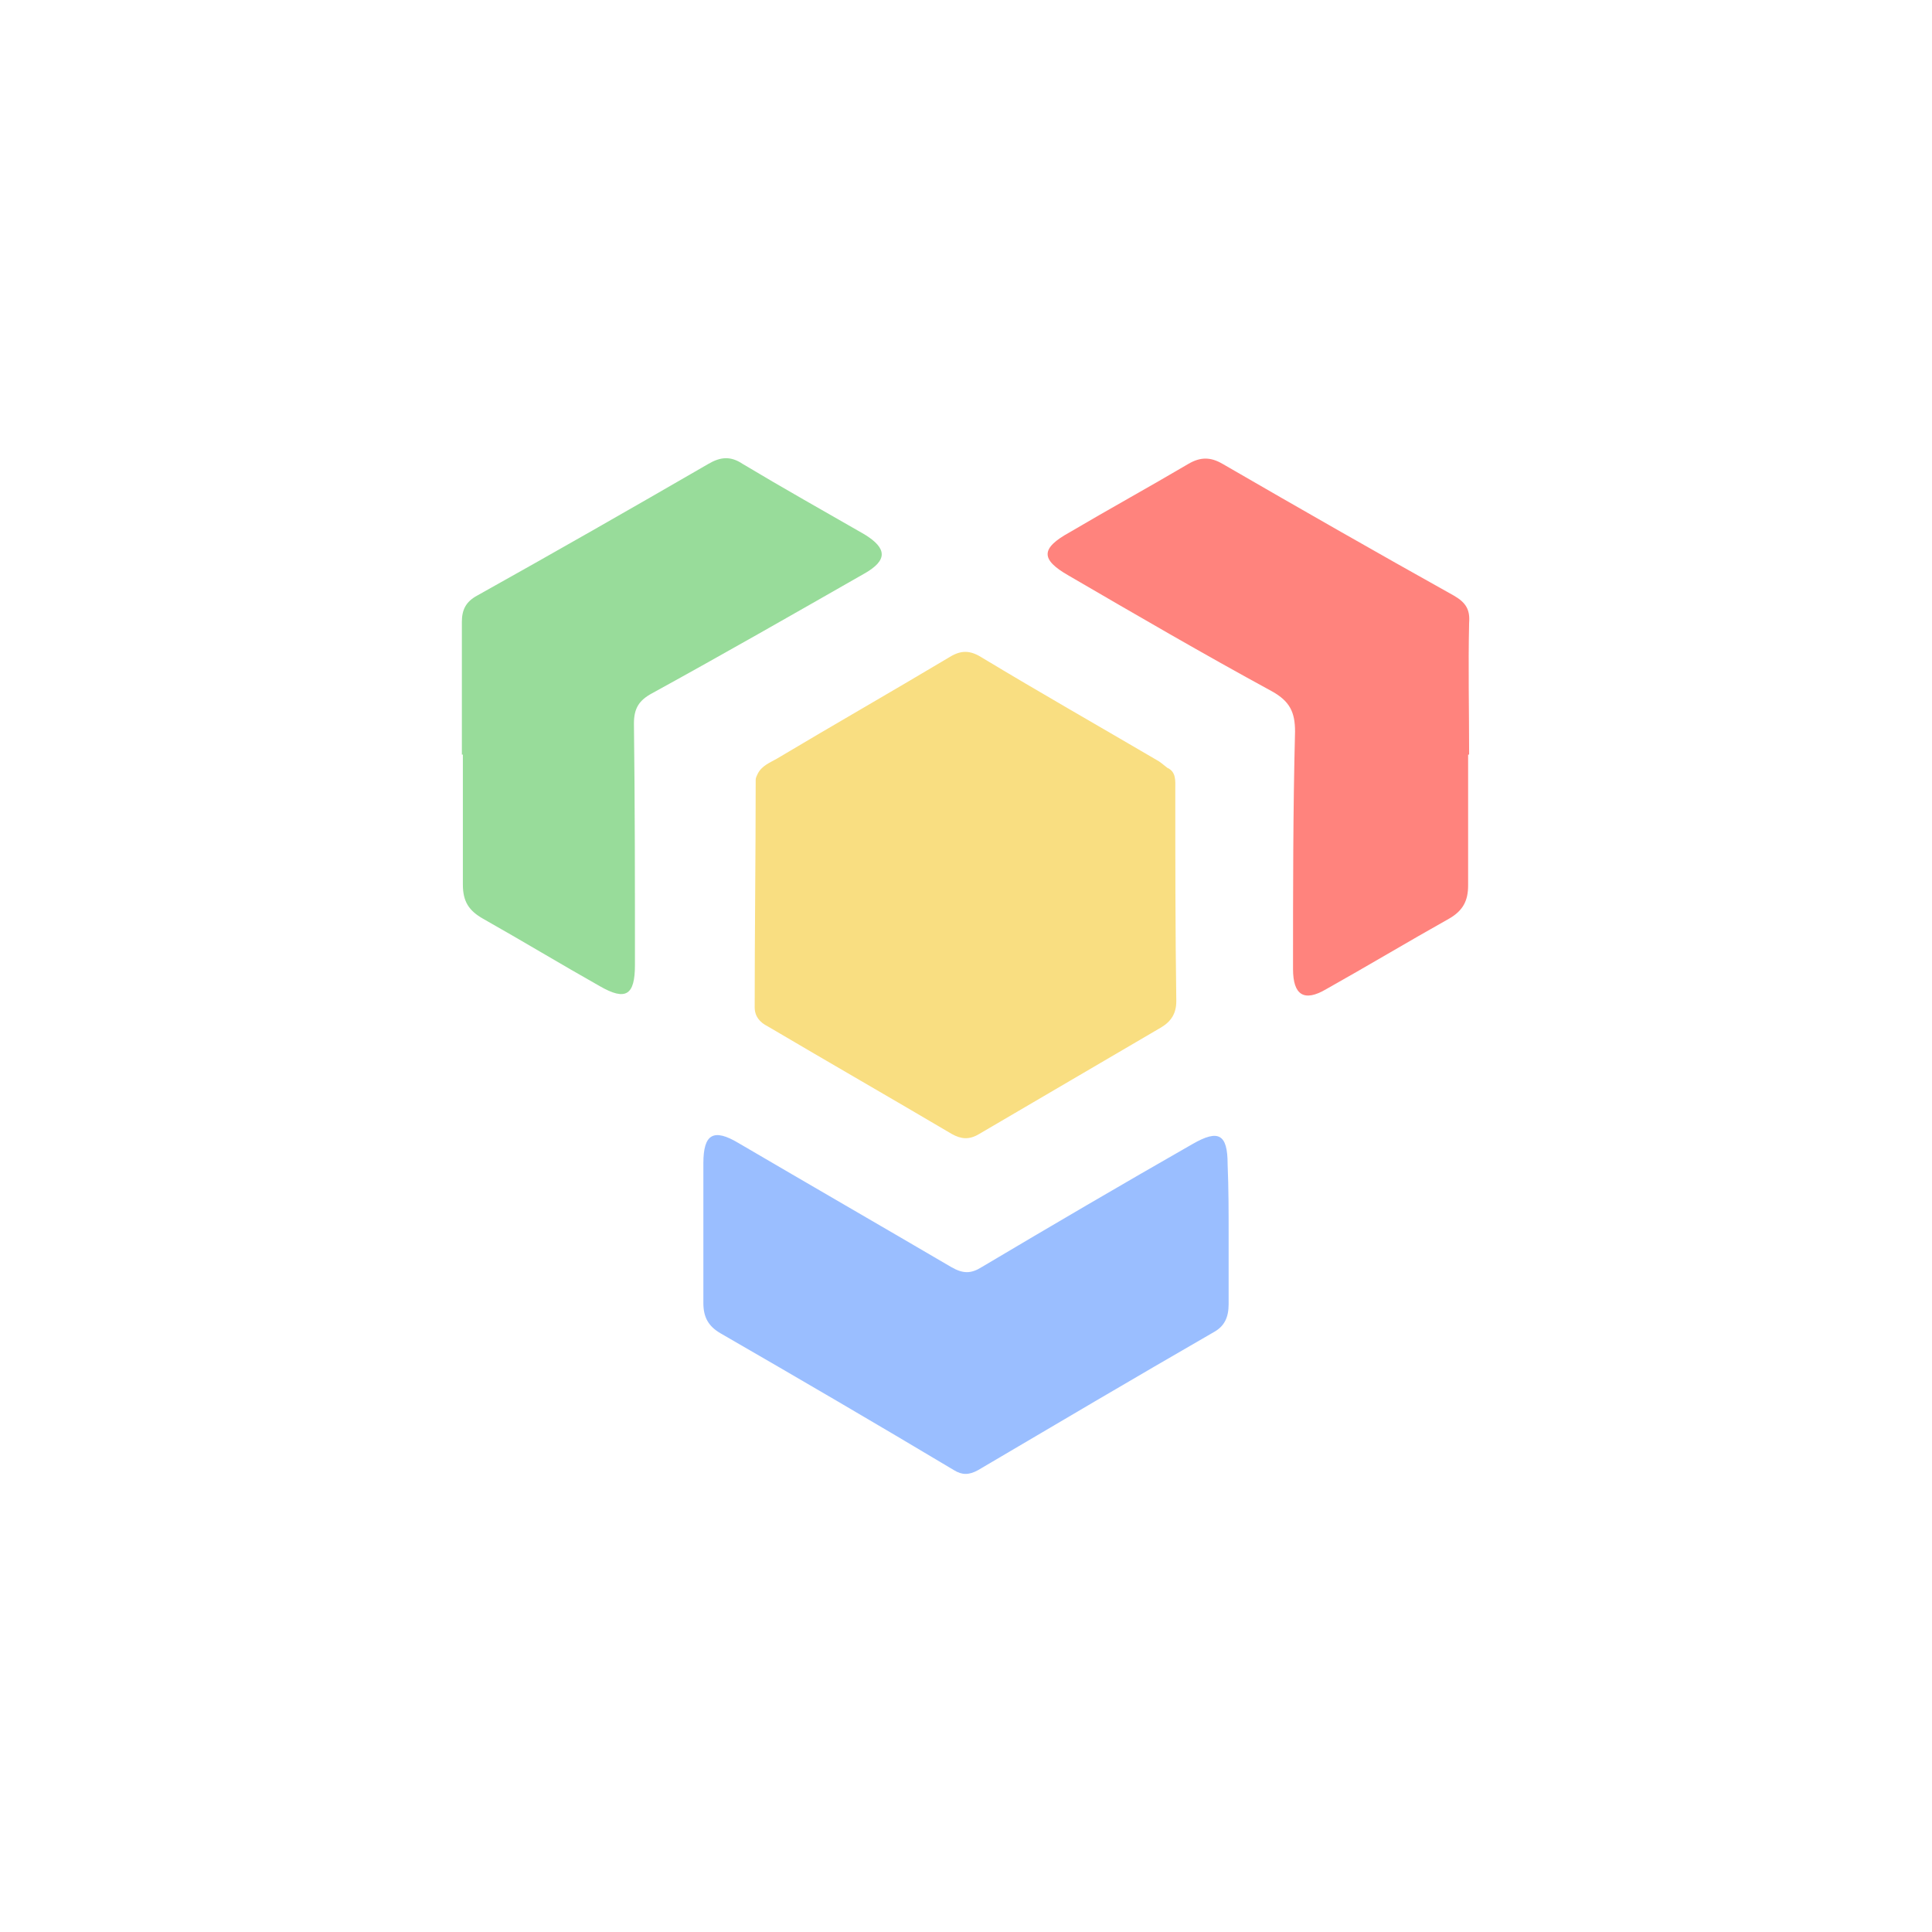 <svg xmlns="http://www.w3.org/2000/svg" xml:space="preserve" style="enable-background:new 0 0 192 192"
  viewBox="0 0 192 192">
  <rect width="100%" height="100%" style="fill:#fff" />
  <path
    d="M145.9 75v13c0 1.5-.5 2.5-1.9 3.3-4.1 2.3-8.1 4.7-12.2 7-2.2 1.3-3.3.6-3.3-2 0-7.9 0-15.8.2-23.6 0-1.9-.5-3-2.3-4-6.8-3.7-13.5-7.6-20.2-11.5-2.8-1.6-2.8-2.7.1-4.3 3.9-2.3 7.9-4.5 11.8-6.8 1.2-.7 2.2-.7 3.4 0 7.6 4.4 15.3 8.8 23 13.1 1.2.7 1.6 1.4 1.5 2.7-.1 4.3 0 8.7 0 13 0 .1 0 .1-.1.1z"
    style="fill:#ff837d" />
  <path
    d="M122.1 122.7v6.9c0 1.3-.4 2.2-1.5 2.8-7.8 4.5-15.6 9.1-23.4 13.7-.9.5-1.6.5-2.4 0-7.7-4.6-15.4-9.1-23.2-13.6-1.2-.7-1.7-1.6-1.7-3v-13.9c0-2.9 1-3.5 3.5-2 7 4.1 14.1 8.2 21.1 12.3 1.2.7 2 .7 3.1 0 6.9-4.1 13.9-8.2 20.9-12.2 2.6-1.5 3.5-1 3.5 2 .1 2.4.1 4.7.1 7z"
    style="fill:#9abeff" />
  <path
    d="M45.9 75V61.8c0-1.2.4-2 1.5-2.6 7.7-4.3 15.4-8.7 23-13.1 1.2-.7 2.2-.8 3.4 0 4 2.4 8.1 4.7 12.1 7 2.3 1.4 2.3 2.6 0 3.9-7 4-14 8-21.1 11.9-1.3.7-1.8 1.5-1.8 3 .1 8 .1 16 .1 24 0 3-.9 3.6-3.5 2.1-3.9-2.2-7.7-4.5-11.6-6.7-1.4-.8-2-1.7-2-3.4v-13c0 .1 0 .1-.1.1z"
    style="fill:#98dc9a" />
  <path
    d="M116.8 78.4c0-.8.1-1.7-.8-2.1-.4-.3-.7-.6-1.1-.8-5.8-3.4-11.6-6.7-17.4-10.2-1.3-.8-2.2-.6-3.3.1-5.7 3.4-11.3 6.6-17 10-.7.4-1.5.7-1.9 1.5-.1.2-.2.4-.2.6 0 7.5-.1 15.1-.1 22.6 0 .9.5 1.5 1.3 1.9 6.1 3.6 12.2 7.1 18.3 10.7.9.5 1.7.6 2.7 0 6-3.5 12.1-7.1 18.1-10.6 1-.6 1.5-1.4 1.5-2.6-.1-7.1-.1-14.1-.1-21.1z"
    style="fill:#f9de81" />
</svg>
